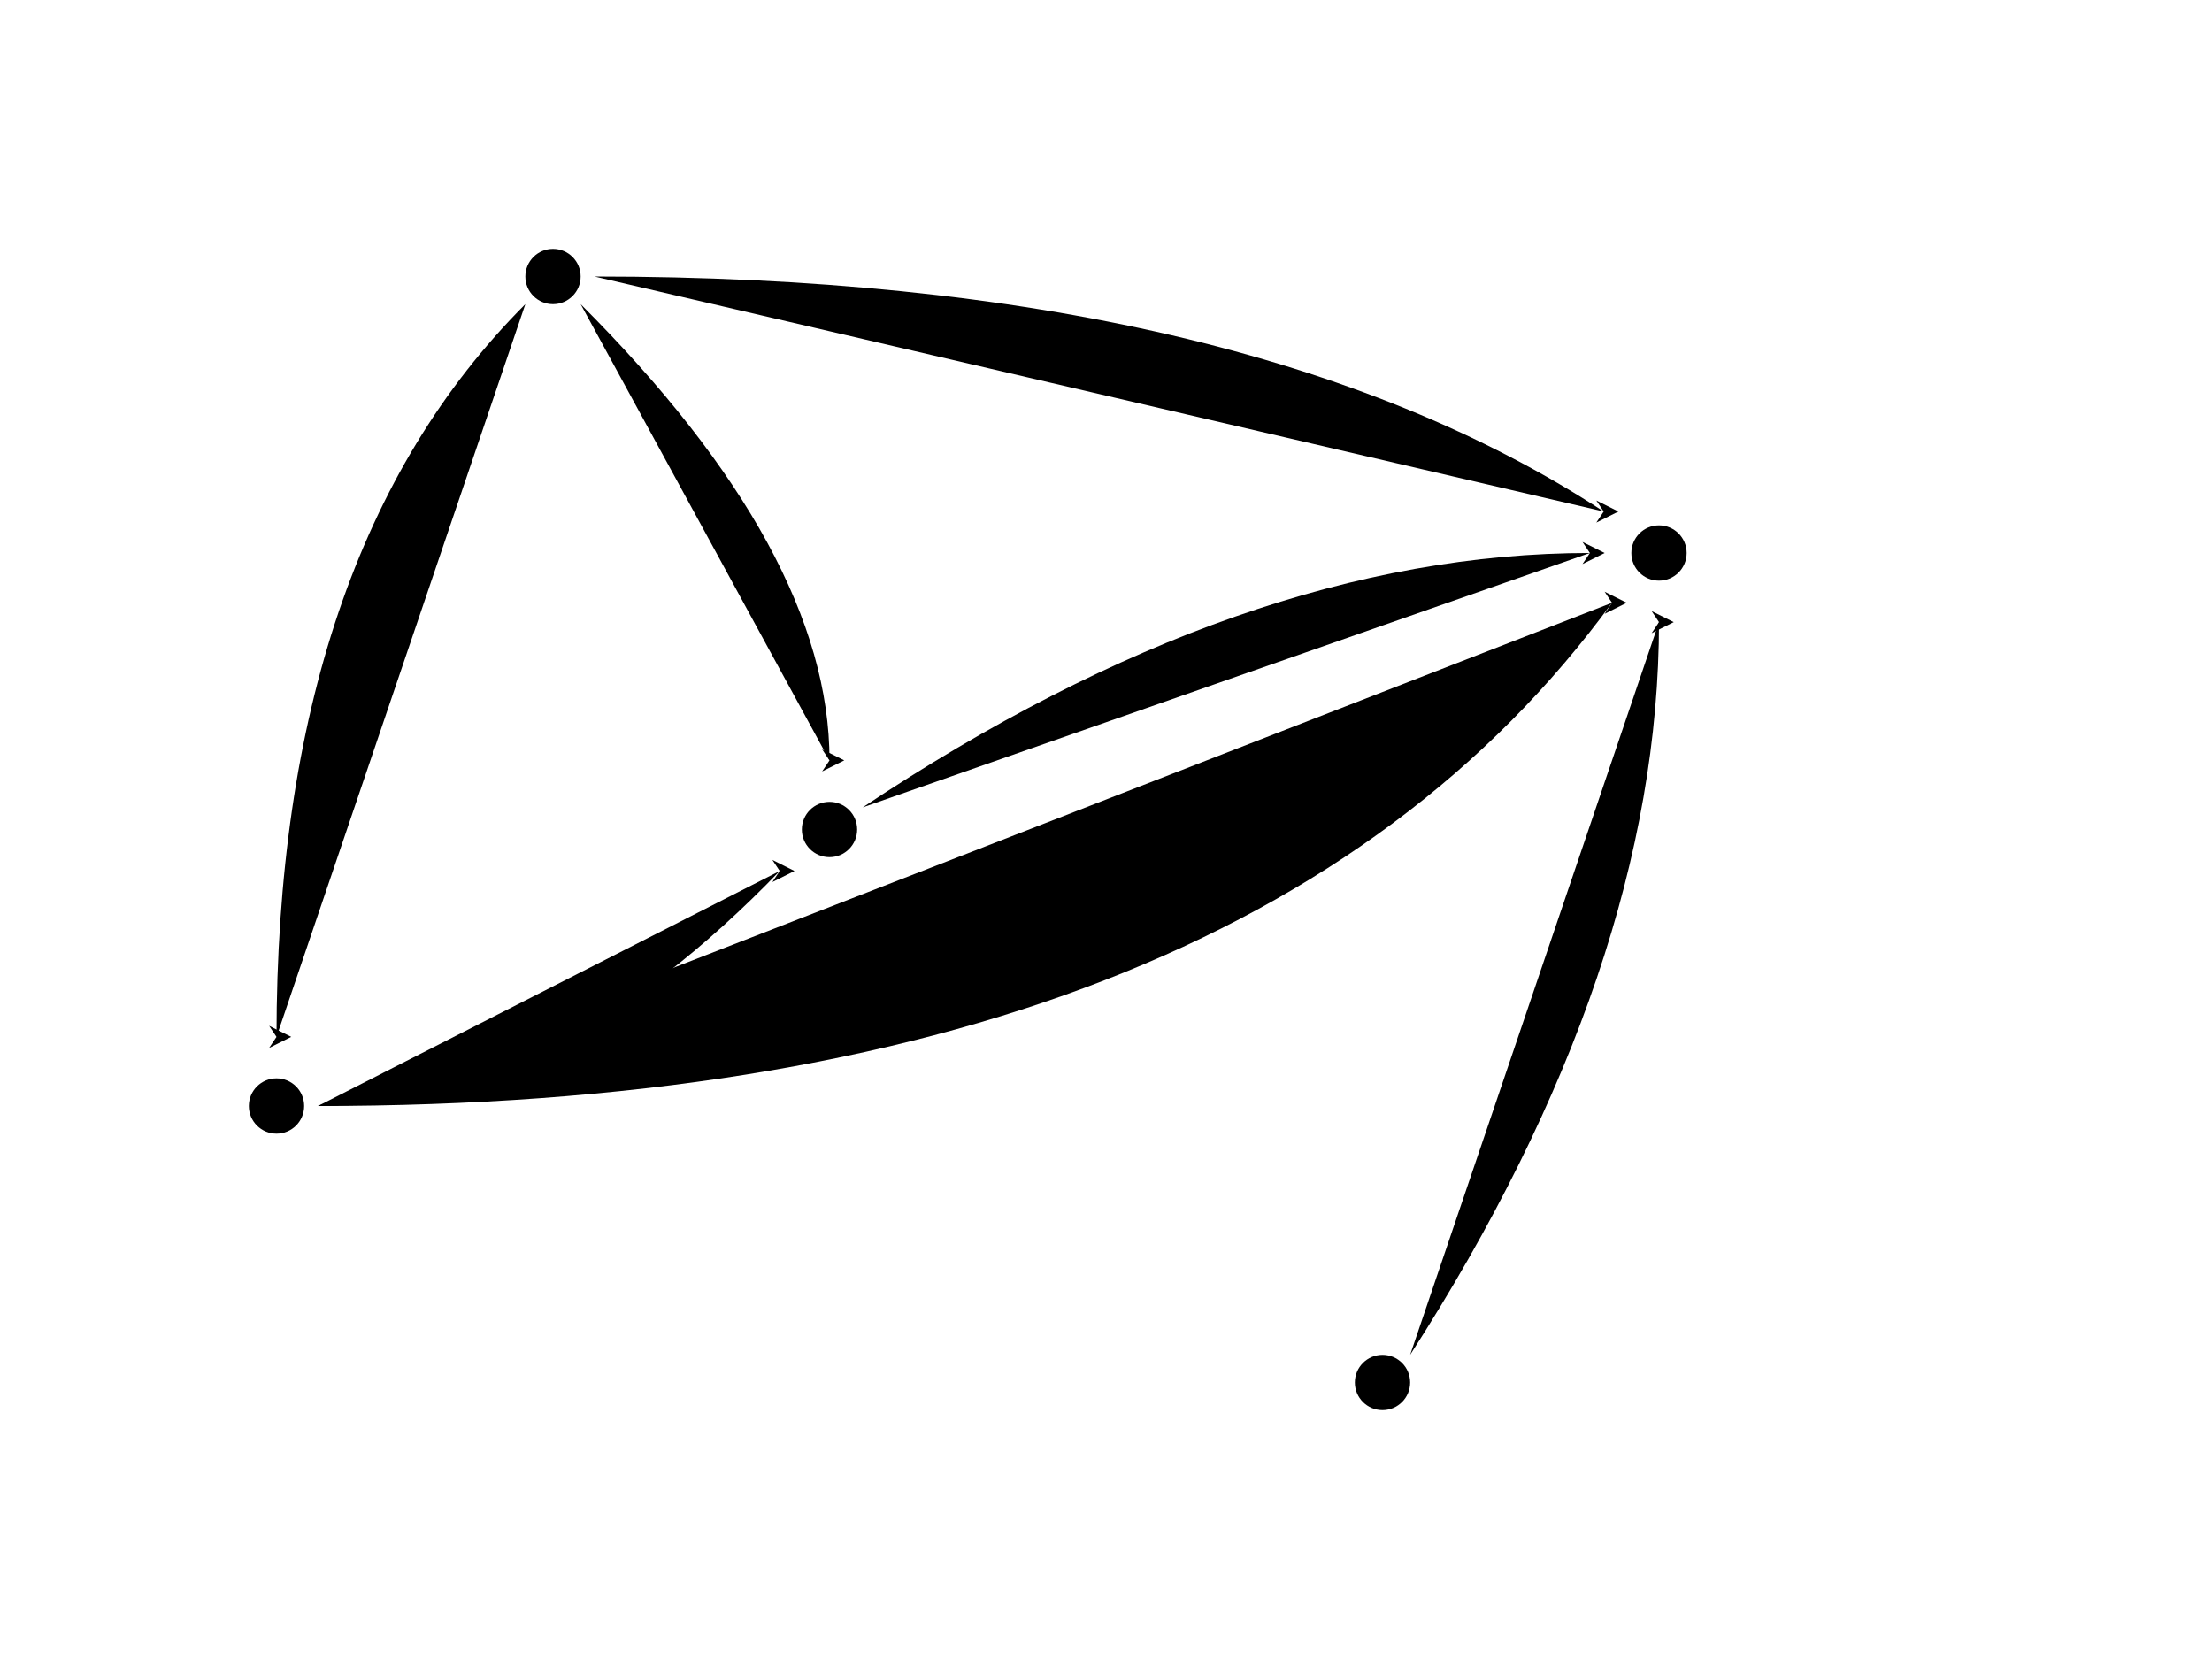 <?xml-stylesheet type="text/css" href="../../css/theme/svg.css" ?>
<svg width="800" height="600" xmlns="http://www.w3.org/2000/svg" xmlns:xlink= "http://www.w3.org/1999/xlink">
  <defs>
    <marker id="arrowhead" markerWidth="8" markerHeight="8" refX="3" refY="4" orient="auto">
      <path d="M1,1 L3,4 L1,7 L7,4 Z"></path>
    </marker>
    <marker id="arrowheadRed" markerWidth="8" markerHeight="8" refX="3" refY="4" orient="auto" fill="red">
      <path d="M1,1 L3,4 L1,7 L7,4 Z"></path>
    </marker>
  </defs>
  <circle cx="200" cy="100" r="10"></circle>
  <circle cx="100" cy="400" r="10"></circle>
  <circle cx="600" cy="200" r="10"></circle>
  <circle cx="300" cy="300" r="10"></circle>
  <circle cx="500" cy="500" r="10"></circle>
  <path class="line" d="M190,110 Q100,200 100,375" marker-end="url(#arrowhead)"></path>
  <path class="line" d="M115,400 Q200,400 282,315" marker-end="url(#arrowhead)"></path>
  <path class="line" d="M312,292 Q450,200 575,200" marker-end="url(#arrowhead)"></path>
  <path class="line" d="M510,490 Q600,350 600,225" marker-end="url(#arrowhead)"></path>
  <path class="line" d="M210,110 Q300,200 300,275" marker-end="url(#arrowhead)"></path>
  <path class="line" d="M215,100 Q450,100 580,185" marker-end="url(#arrowhead)"></path>
  <path class="line" d="M115,400 Q450,400 583,218" marker-end="url(#arrowhead)"></path>
</svg>